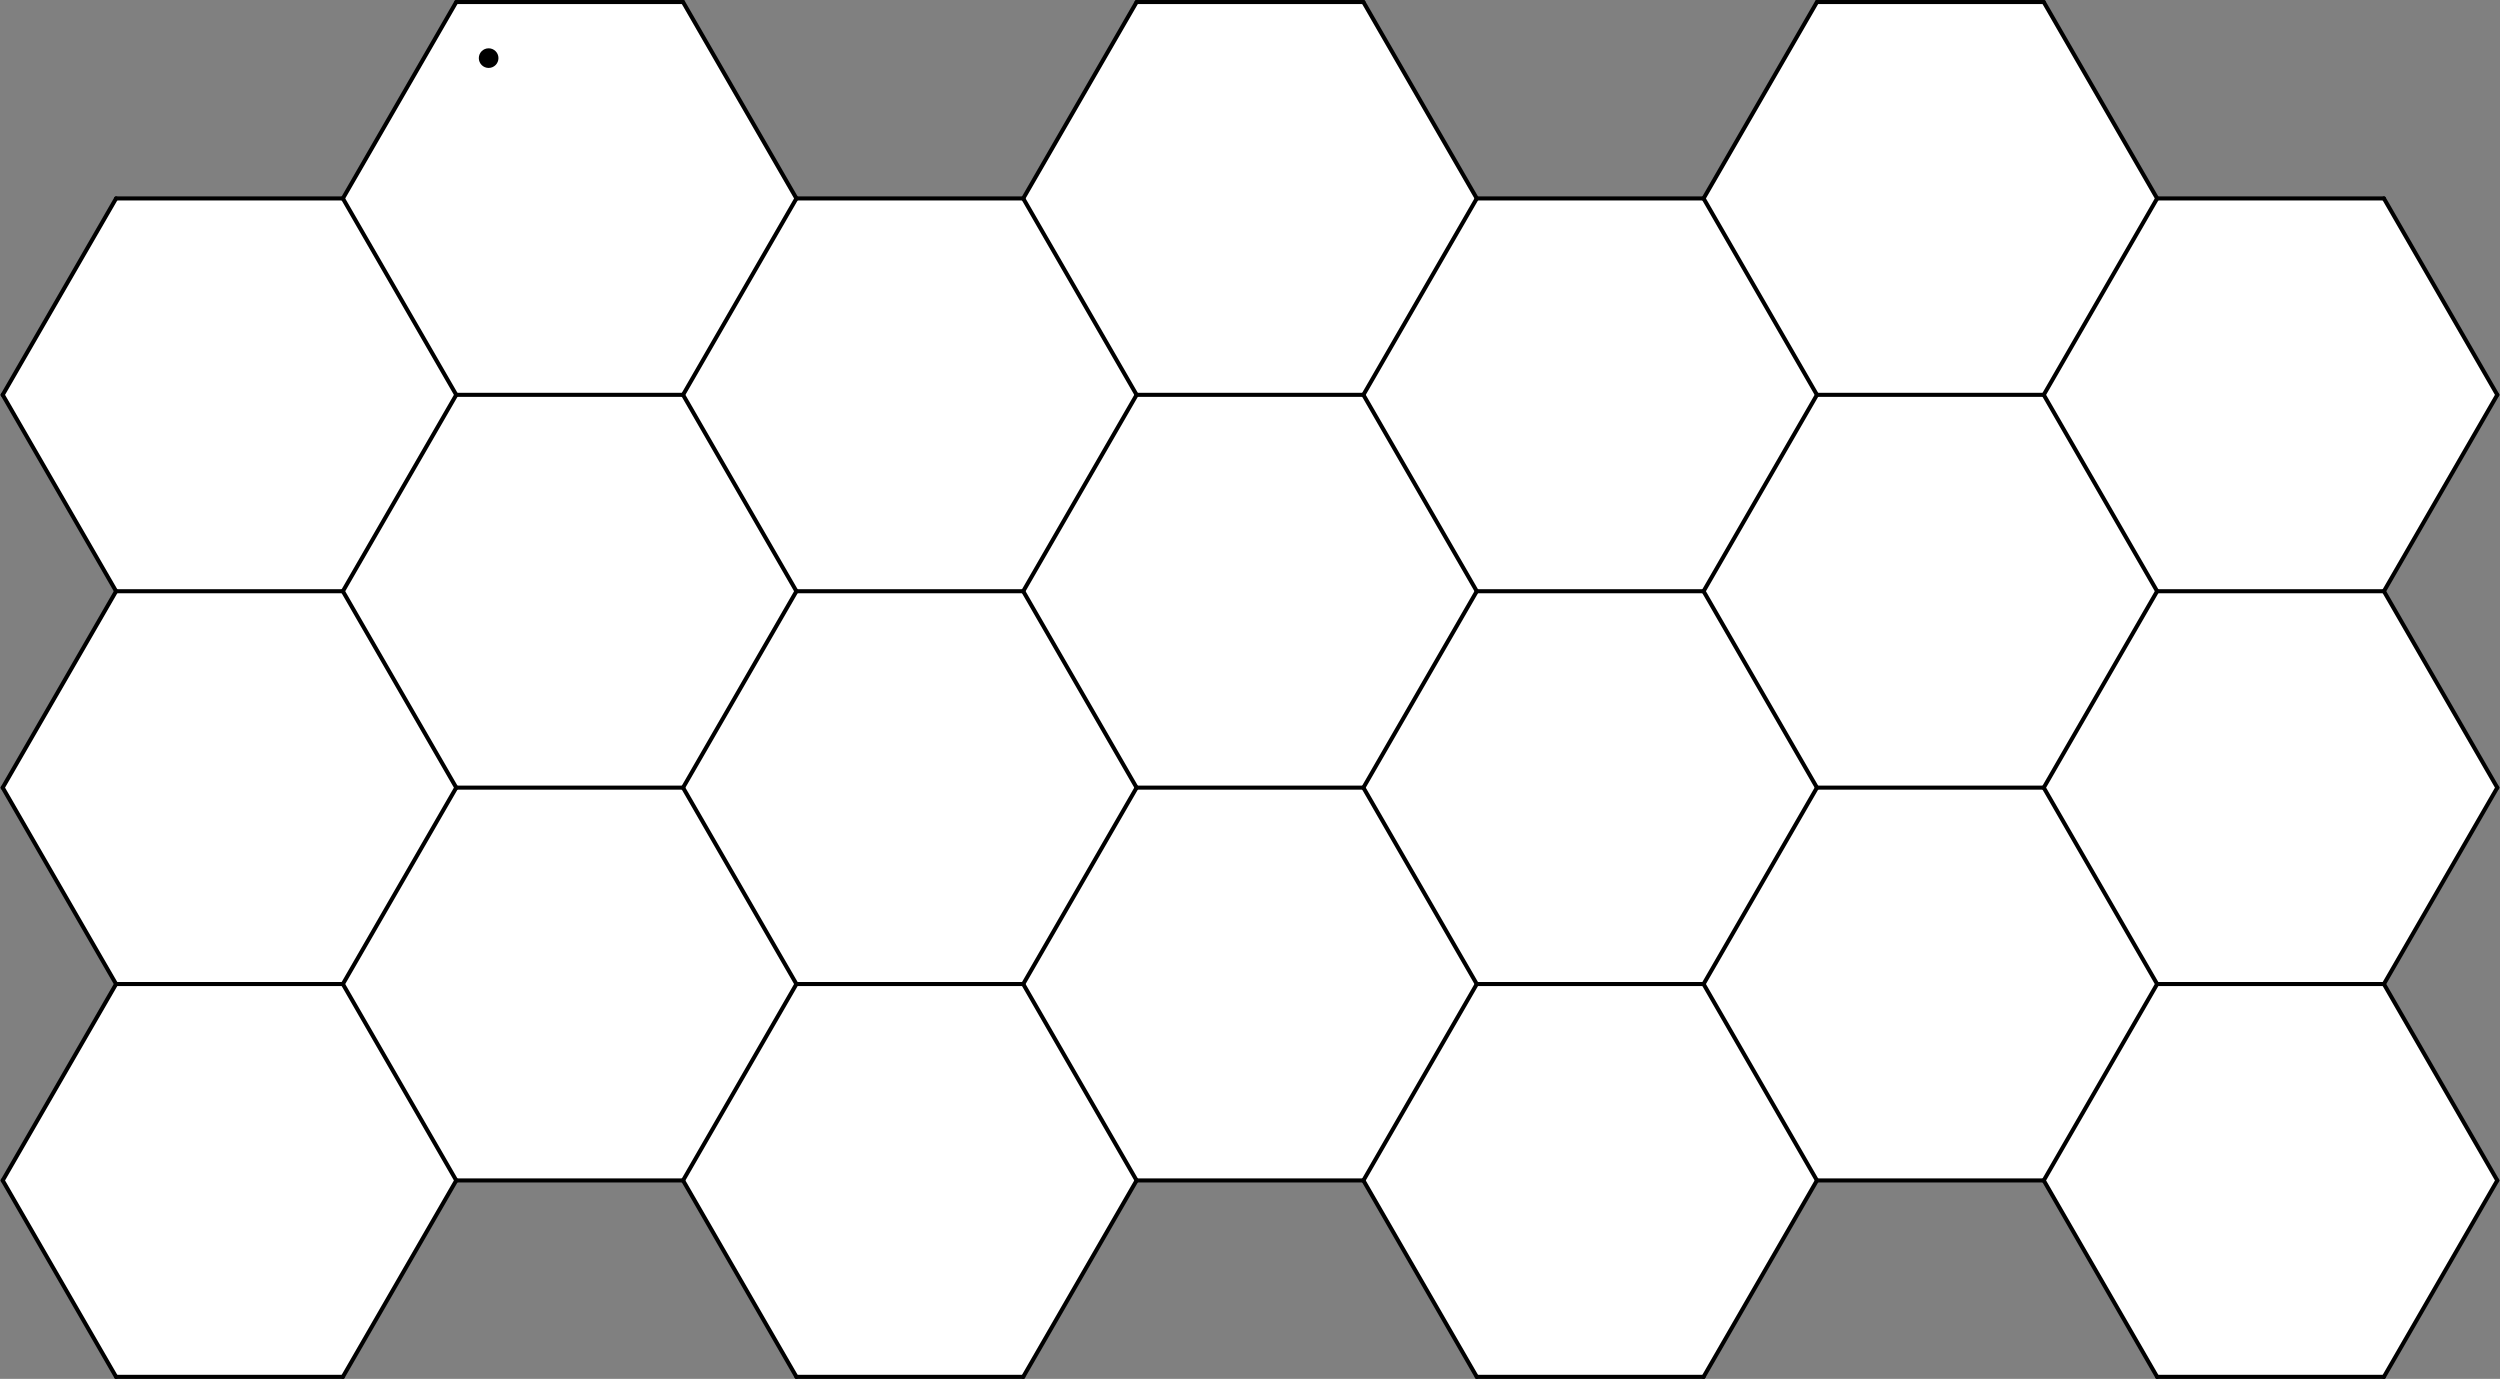 <svg width="611.0" height="337.0" viewBox="-56.085 -288.5 611.0 337.0" preserveAspectRatio="xMinYMin meet" version="1.1" xmlns="http://www.w3.org/2000/svg">
  <rect x="-56.085" y="-288.5" width="611.0" height="337.0" fill="#808080" stroke="none"/>
  <symbol id="cifrao" viewBox="0 0 500 600">
    <path stroke-width="55" d="m119,312c4,70 58,111 130,110c78,1 129,-34 125,-101c-11,-61 -78,-69 -122,-79c-48,-16 -118,-16 -117,-89c-1,-53 59,-84 117,-78c60,1 111,32 112,96" />
    <path stroke-width="40" d="m221,17l0,464m63,0l0,-464" />
  </symbol>
  <polygon fill="white" points="443.405, 0.0 471.118, 48.0 526.543, 48.0 554.256, 0.0 526.543, -48.0 554.256, -96.0 526.543, -144.0 554.256, -192.0 526.543, -240.0 471.118, -240.0 443.405, -288.0 387.979, -288.0 360.267, -240.0 304.841, -240.0 277.128, -288.0 221.703, -288.0 193.99, -240.0 138.564, -240.0 110.851, -288.0 55.426, -288.0 27.713, -240.0 -27.713, -240.0 -55.426, -192.0 -27.713, -144.0 -55.426, -96.0 -27.713, -48.0 -55.426, 0.0 -27.713, 48.0 27.713, 48.0 55.426, 0.0 110.851, 0.0 138.564, 48.0 193.99, 48.0 221.703, 0.0 277.128, 0.0 304.841, 48.0 360.267, 48.0 387.979, 0.0" />
  <g stroke="black" stroke-width="1.0" stroke-linecap="round">
    <line x1="110.851" y1="-192.0" x2="138.564" y2="-240.0" />
    <line x1="27.713" y1="-240.0" x2="55.426" y2="-192.0" />
    <line x1="27.713" y1="-144.0" x2="55.426" y2="-96.0" />
    <line x1="110.851" y1="-96.0" x2="138.564" y2="-48.0" />
    <line x1="-55.426" y1="-96.0" x2="-27.713" y2="-48.0" />
    <line x1="387.979" y1="-192.0" x2="443.405" y2="-192.0" />
    <line x1="387.979" y1="-96.0" x2="443.405" y2="-96.0" />
    <line x1="110.851" y1="-288.0" x2="138.564" y2="-240.0" />
    <line x1="110.851" y1="-192.0" x2="138.564" y2="-144.0" />
    <line x1="471.118" y1="-240.0" x2="526.543" y2="-240.0" />
    <line x1="443.405" y1="-192.0" x2="471.118" y2="-240.0" />
    <line x1="526.543" y1="-240.0" x2="554.256" y2="-192.0" />
    <line x1="443.405" y1="-96.0" x2="471.118" y2="-144.0" />
    <line x1="387.979" y1="0.0" x2="443.405" y2="0.0" />
    <line x1="-27.713" y1="-48.0" x2="27.713" y2="-48.0" />
    <line x1="360.267" y1="-144.0" x2="387.979" y2="-192.0" />
    <line x1="277.128" y1="-96.0" x2="304.841" y2="-48.0" />
    <line x1="526.543" y1="-48.0" x2="554.256" y2="-96.0" />
    <line x1="138.564" y1="-240.0" x2="193.99" y2="-240.0" />
    <line x1="443.405" y1="-192.0" x2="471.118" y2="-144.0" />
    <line x1="-27.713" y1="-240.0" x2="27.713" y2="-240.0" />
    <line x1="-27.713" y1="-144.0" x2="27.713" y2="-144.0" />
    <line x1="138.564" y1="48.0" x2="193.99" y2="48.0" />
    <line x1="193.99" y1="-240.0" x2="221.703" y2="-288.0" />
    <line x1="221.703" y1="-192.0" x2="277.128" y2="-192.0" />
    <line x1="193.99" y1="-144.0" x2="221.703" y2="-192.0" />
    <line x1="526.543" y1="-48.0" x2="554.256" y2="0.0" />
    <line x1="27.713" y1="48.0" x2="55.426" y2="0.0" />
    <line x1="55.426" y1="-96.0" x2="110.851" y2="-96.0" />
    <line x1="471.118" y1="-48.0" x2="526.543" y2="-48.0" />
    <line x1="-27.713" y1="48.0" x2="27.713" y2="48.0" />
    <line x1="443.405" y1="0.0" x2="471.118" y2="-48.0" />
    <line x1="-55.426" y1="-96.0" x2="-27.713" y2="-144.0" />
    <line x1="138.564" y1="-48.0" x2="193.99" y2="-48.0" />
    <line x1="360.267" y1="-48.0" x2="387.979" y2="-96.0" />
    <line x1="193.99" y1="-48.0" x2="221.703" y2="-96.0" />
    <line x1="138.564" y1="-144.0" x2="193.99" y2="-144.0" />
    <line x1="387.979" y1="-288.0" x2="443.405" y2="-288.0" />
    <line x1="471.118" y1="48.0" x2="526.543" y2="48.0" />
    <line x1="277.128" y1="0.0" x2="304.841" y2="48.0" />
    <line x1="360.267" y1="-48.0" x2="387.979" y2="0.0" />
    <line x1="221.703" y1="-96.0" x2="277.128" y2="-96.0" />
    <line x1="193.99" y1="-48.0" x2="221.703" y2="0.0" />
    <line x1="55.426" y1="0.0" x2="110.851" y2="0.0" />
    <line x1="27.713" y1="-48.0" x2="55.426" y2="-96.0" />
    <line x1="277.128" y1="-96.0" x2="304.841" y2="-144.0" />
    <line x1="360.267" y1="-144.0" x2="387.979" y2="-96.0" />
    <line x1="277.128" y1="-288.0" x2="304.841" y2="-240.0" />
    <line x1="304.841" y1="-144.0" x2="360.267" y2="-144.0" />
    <line x1="193.99" y1="48.0" x2="221.703" y2="0.0" />
    <line x1="27.713" y1="-48.0" x2="55.426" y2="0.0" />
    <line x1="193.99" y1="-240.0" x2="221.703" y2="-192.0" />
    <line x1="110.851" y1="-96.0" x2="138.564" y2="-144.0" />
    <line x1="193.99" y1="-144.0" x2="221.703" y2="-96.0" />
    <line x1="55.426" y1="-288.0" x2="110.851" y2="-288.0" />
    <line x1="55.426" y1="-192.0" x2="110.851" y2="-192.0" />
    <line x1="526.543" y1="-144.0" x2="554.256" y2="-192.0" />
    <line x1="-55.426" y1="0.0" x2="-27.713" y2="48.0" />
    <line x1="110.851" y1="0.0" x2="138.564" y2="48.0" />
    <line x1="526.543" y1="48.0" x2="554.256" y2="0.0" />
    <line x1="471.118" y1="-144.0" x2="526.543" y2="-144.0" />
    <line x1="277.128" y1="0.0" x2="304.841" y2="-48.0" />
    <line x1="304.841" y1="-48.0" x2="360.267" y2="-48.0" />
    <line x1="-55.426" y1="-192.0" x2="-27.713" y2="-240.0" />
    <line x1="526.543" y1="-144.0" x2="554.256" y2="-96.0" />
    <line x1="277.128" y1="-192.0" x2="304.841" y2="-240.0" />
    <line x1="443.405" y1="-96.0" x2="471.118" y2="-48.0" />
    <line x1="360.267" y1="-240.0" x2="387.979" y2="-288.0" />
    <line x1="304.841" y1="-240.0" x2="360.267" y2="-240.0" />
    <line x1="-55.426" y1="-192.0" x2="-27.713" y2="-144.0" />
    <line x1="443.405" y1="0.0" x2="471.118" y2="48.0" />
    <line x1="443.405" y1="-288.0" x2="471.118" y2="-240.0" />
    <line x1="277.128" y1="-192.0" x2="304.841" y2="-144.0" />
    <line x1="221.703" y1="-288.0" x2="277.128" y2="-288.0" />
    <line x1="304.841" y1="48.0" x2="360.267" y2="48.0" />
    <line x1="360.267" y1="-240.0" x2="387.979" y2="-192.0" />
    <line x1="221.703" y1="0.0" x2="277.128" y2="0.0" />
    <line x1="27.713" y1="-240.0" x2="55.426" y2="-288.0" />
    <line x1="-55.426" y1="0.0" x2="-27.713" y2="-48.0" />
    <line x1="27.713" y1="-144.0" x2="55.426" y2="-192.0" />
    <line x1="360.267" y1="48.0" x2="387.979" y2="0.0" />
    <line x1="110.851" y1="0.0" x2="138.564" y2="-48.0" />
  </g>
  <circle cx="63.338" cy="-274.295" r="2.4" fill="black" />
</svg>